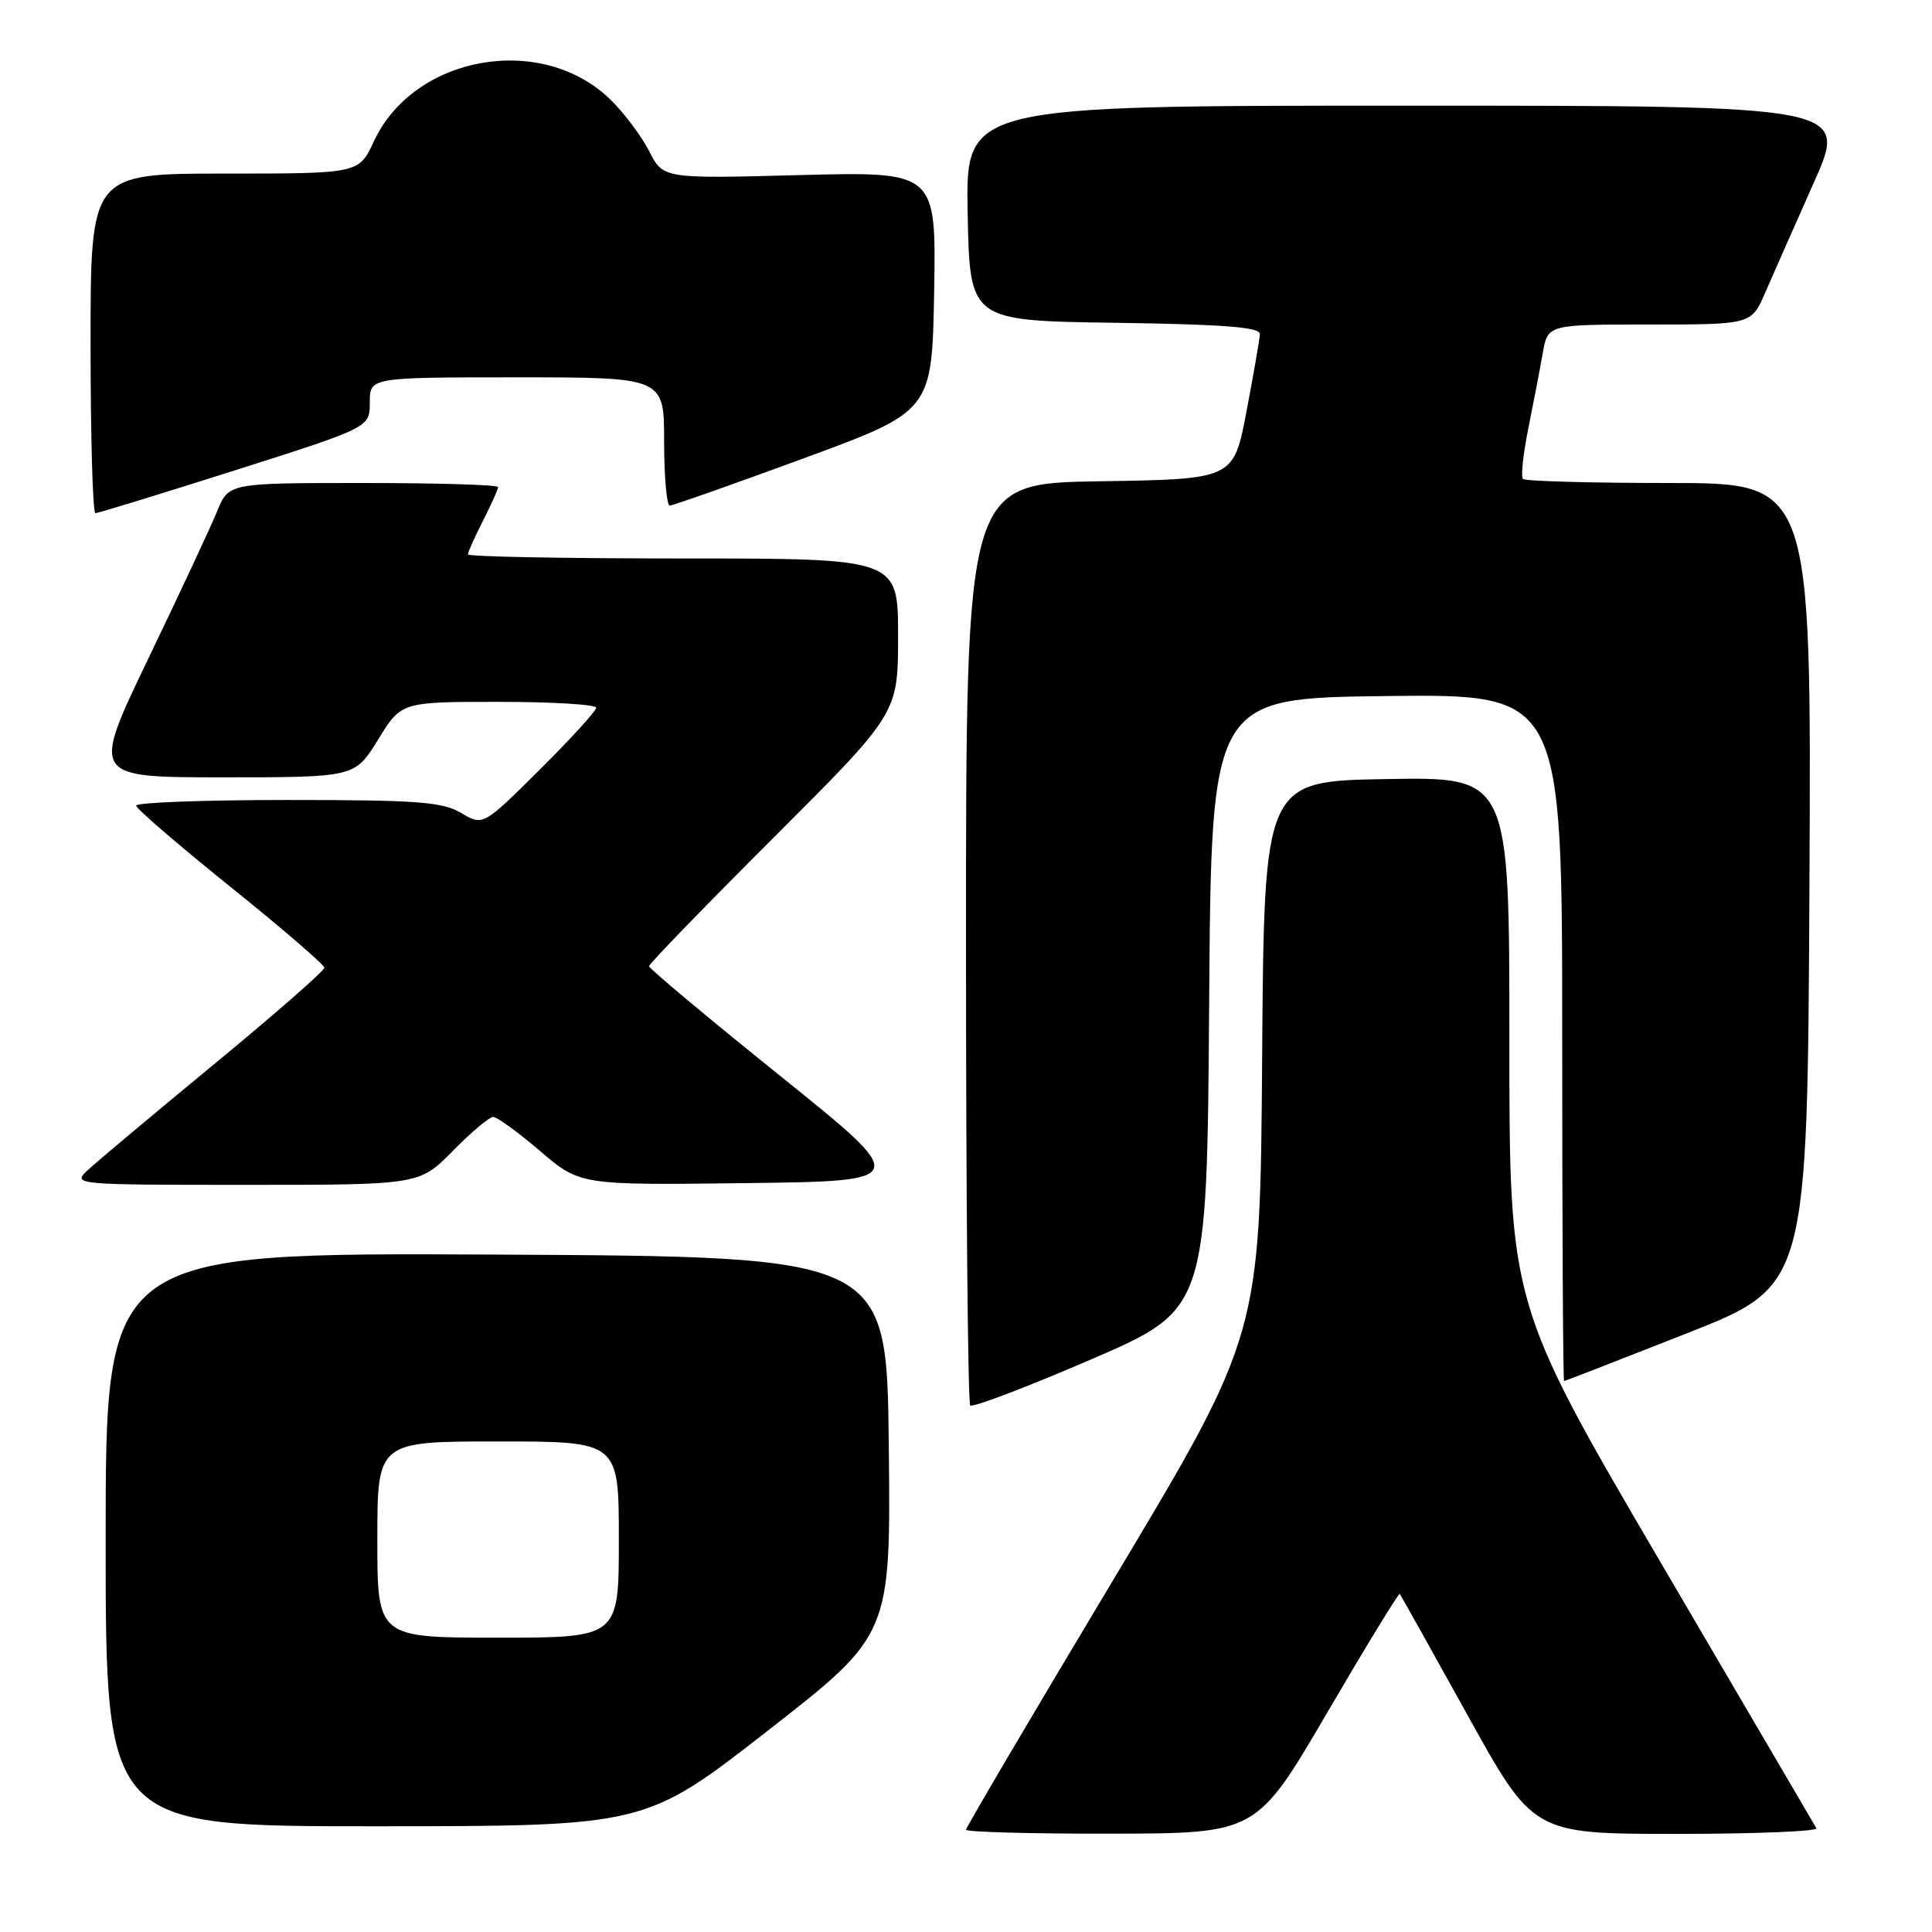 <?xml version="1.0" encoding="UTF-8" standalone="no"?>
<!DOCTYPE svg PUBLIC "-//W3C//DTD SVG 1.1//EN" "http://www.w3.org/Graphics/SVG/1.1/DTD/svg11.dtd" >
<svg xmlns="http://www.w3.org/2000/svg" xmlns:xlink="http://www.w3.org/1999/xlink" version="1.1" viewBox="0 0 256 256">
 <g >
 <path fill="currentColor"
d=" M 175.87 226.92 C 181.02 218.11 185.34 211.04 185.48 211.20 C 185.61 211.37 189.65 218.59 194.45 227.25 C 203.17 243.00 203.17 243.00 222.15 243.00 C 232.58 243.00 240.92 242.66 240.68 242.25 C 240.44 241.84 231.19 226.05 220.12 207.16 C 200.00 172.81 200.00 172.81 200.00 137.88 C 200.00 102.95 200.00 102.95 183.75 103.23 C 167.50 103.50 167.50 103.50 167.24 140.18 C 166.98 176.85 166.98 176.85 147.49 209.38 C 136.77 227.27 128.00 242.15 128.00 242.45 C 128.00 242.75 136.66 242.99 147.25 242.97 C 166.50 242.94 166.50 242.94 175.87 226.92 Z  M 101.77 229.30 C 118.03 216.61 118.03 216.61 117.77 191.55 C 117.50 166.50 117.50 166.50 65.75 166.24 C 14.00 165.98 14.00 165.98 14.00 203.99 C 14.00 242.00 14.00 242.00 49.75 241.99 C 85.50 241.98 85.50 241.98 101.77 229.30 Z  M 160.22 133.00 C 160.50 92.50 160.50 92.50 183.75 92.23 C 207.00 91.96 207.00 91.96 207.00 137.48 C 207.00 162.52 207.11 183.00 207.25 182.99 C 207.39 182.99 214.70 180.15 223.50 176.68 C 239.50 170.37 239.50 170.37 239.76 117.19 C 240.02 64.00 240.02 64.00 221.18 64.00 C 210.81 64.00 202.09 63.76 201.80 63.46 C 201.50 63.17 201.83 60.13 202.52 56.71 C 203.21 53.30 204.07 48.81 204.43 46.75 C 205.09 43.00 205.09 43.00 218.58 43.00 C 232.07 43.00 232.07 43.00 233.91 38.75 C 234.93 36.41 237.81 29.89 240.32 24.25 C 244.89 14.00 244.89 14.00 186.42 14.00 C 127.95 14.00 127.95 14.00 128.22 28.25 C 128.50 42.50 128.50 42.50 147.75 42.77 C 162.20 42.98 166.99 43.35 166.94 44.27 C 166.91 44.95 166.11 49.55 165.17 54.50 C 163.46 63.50 163.46 63.50 145.73 63.77 C 128.00 64.05 128.00 64.05 128.00 124.86 C 128.00 158.30 128.25 185.92 128.56 186.23 C 128.87 186.54 136.06 183.80 144.53 180.15 C 159.93 173.50 159.93 173.50 160.22 133.00 Z  M 60.00 152.50 C 62.43 150.03 64.84 148.00 65.35 148.00 C 65.86 148.00 68.66 150.03 71.57 152.52 C 76.86 157.04 76.86 157.04 98.79 156.77 C 120.71 156.50 120.71 156.50 103.35 142.54 C 93.81 134.86 86.00 128.33 86.00 128.03 C 86.00 127.72 93.42 120.06 102.50 111.00 C 119.00 94.52 119.00 94.52 119.00 84.26 C 119.00 74.00 119.00 74.00 90.50 74.00 C 74.82 74.00 62.00 73.76 62.00 73.46 C 62.00 73.16 62.90 71.16 64.00 69.00 C 65.10 66.84 66.00 64.84 66.00 64.54 C 66.00 64.24 57.97 64.00 48.15 64.00 C 30.30 64.00 30.30 64.00 28.77 67.75 C 27.93 69.81 23.83 78.59 19.66 87.25 C 12.09 103.00 12.09 103.00 29.55 103.00 C 47.02 103.00 47.02 103.00 50.10 98.00 C 53.17 93.00 53.17 93.00 66.09 93.00 C 73.19 93.00 79.00 93.35 79.00 93.78 C 79.00 94.20 75.63 97.90 71.51 101.99 C 64.01 109.44 64.01 109.44 61.10 107.72 C 58.61 106.25 55.30 106.00 38.10 106.00 C 27.04 106.00 18.02 106.34 18.04 106.75 C 18.06 107.16 23.68 112.00 30.52 117.50 C 37.36 123.00 42.97 127.83 42.98 128.23 C 42.99 128.63 36.36 134.43 28.25 141.11 C 20.14 147.80 12.61 154.11 11.53 155.14 C 9.60 156.96 10.08 157.00 32.57 157.00 C 55.58 157.00 55.58 157.00 60.00 152.50 Z  M 31.14 62.32 C 49.00 56.64 49.00 56.64 49.00 53.32 C 49.00 50.00 49.00 50.00 68.50 50.00 C 88.00 50.00 88.00 50.00 88.00 58.50 C 88.00 63.17 88.34 67.00 88.75 66.99 C 89.16 66.98 97.15 64.17 106.50 60.73 C 123.50 54.48 123.50 54.48 123.78 38.61 C 124.05 22.73 124.05 22.73 105.96 23.20 C 87.88 23.68 87.88 23.68 86.02 20.04 C 85.00 18.03 82.70 14.97 80.91 13.22 C 71.80 4.31 54.85 7.30 49.53 18.75 C 47.55 23.00 47.55 23.00 29.78 23.00 C 12.00 23.00 12.00 23.00 12.00 45.50 C 12.00 57.88 12.29 68.00 12.64 68.00 C 12.98 68.00 21.31 65.44 31.14 62.32 Z  M 50.00 204.00 C 50.00 191.00 50.00 191.00 66.00 191.00 C 82.00 191.00 82.00 191.00 82.00 204.00 C 82.00 217.00 82.00 217.00 66.00 217.00 C 50.00 217.00 50.00 217.00 50.00 204.00 Z "/>
</g>
</svg>